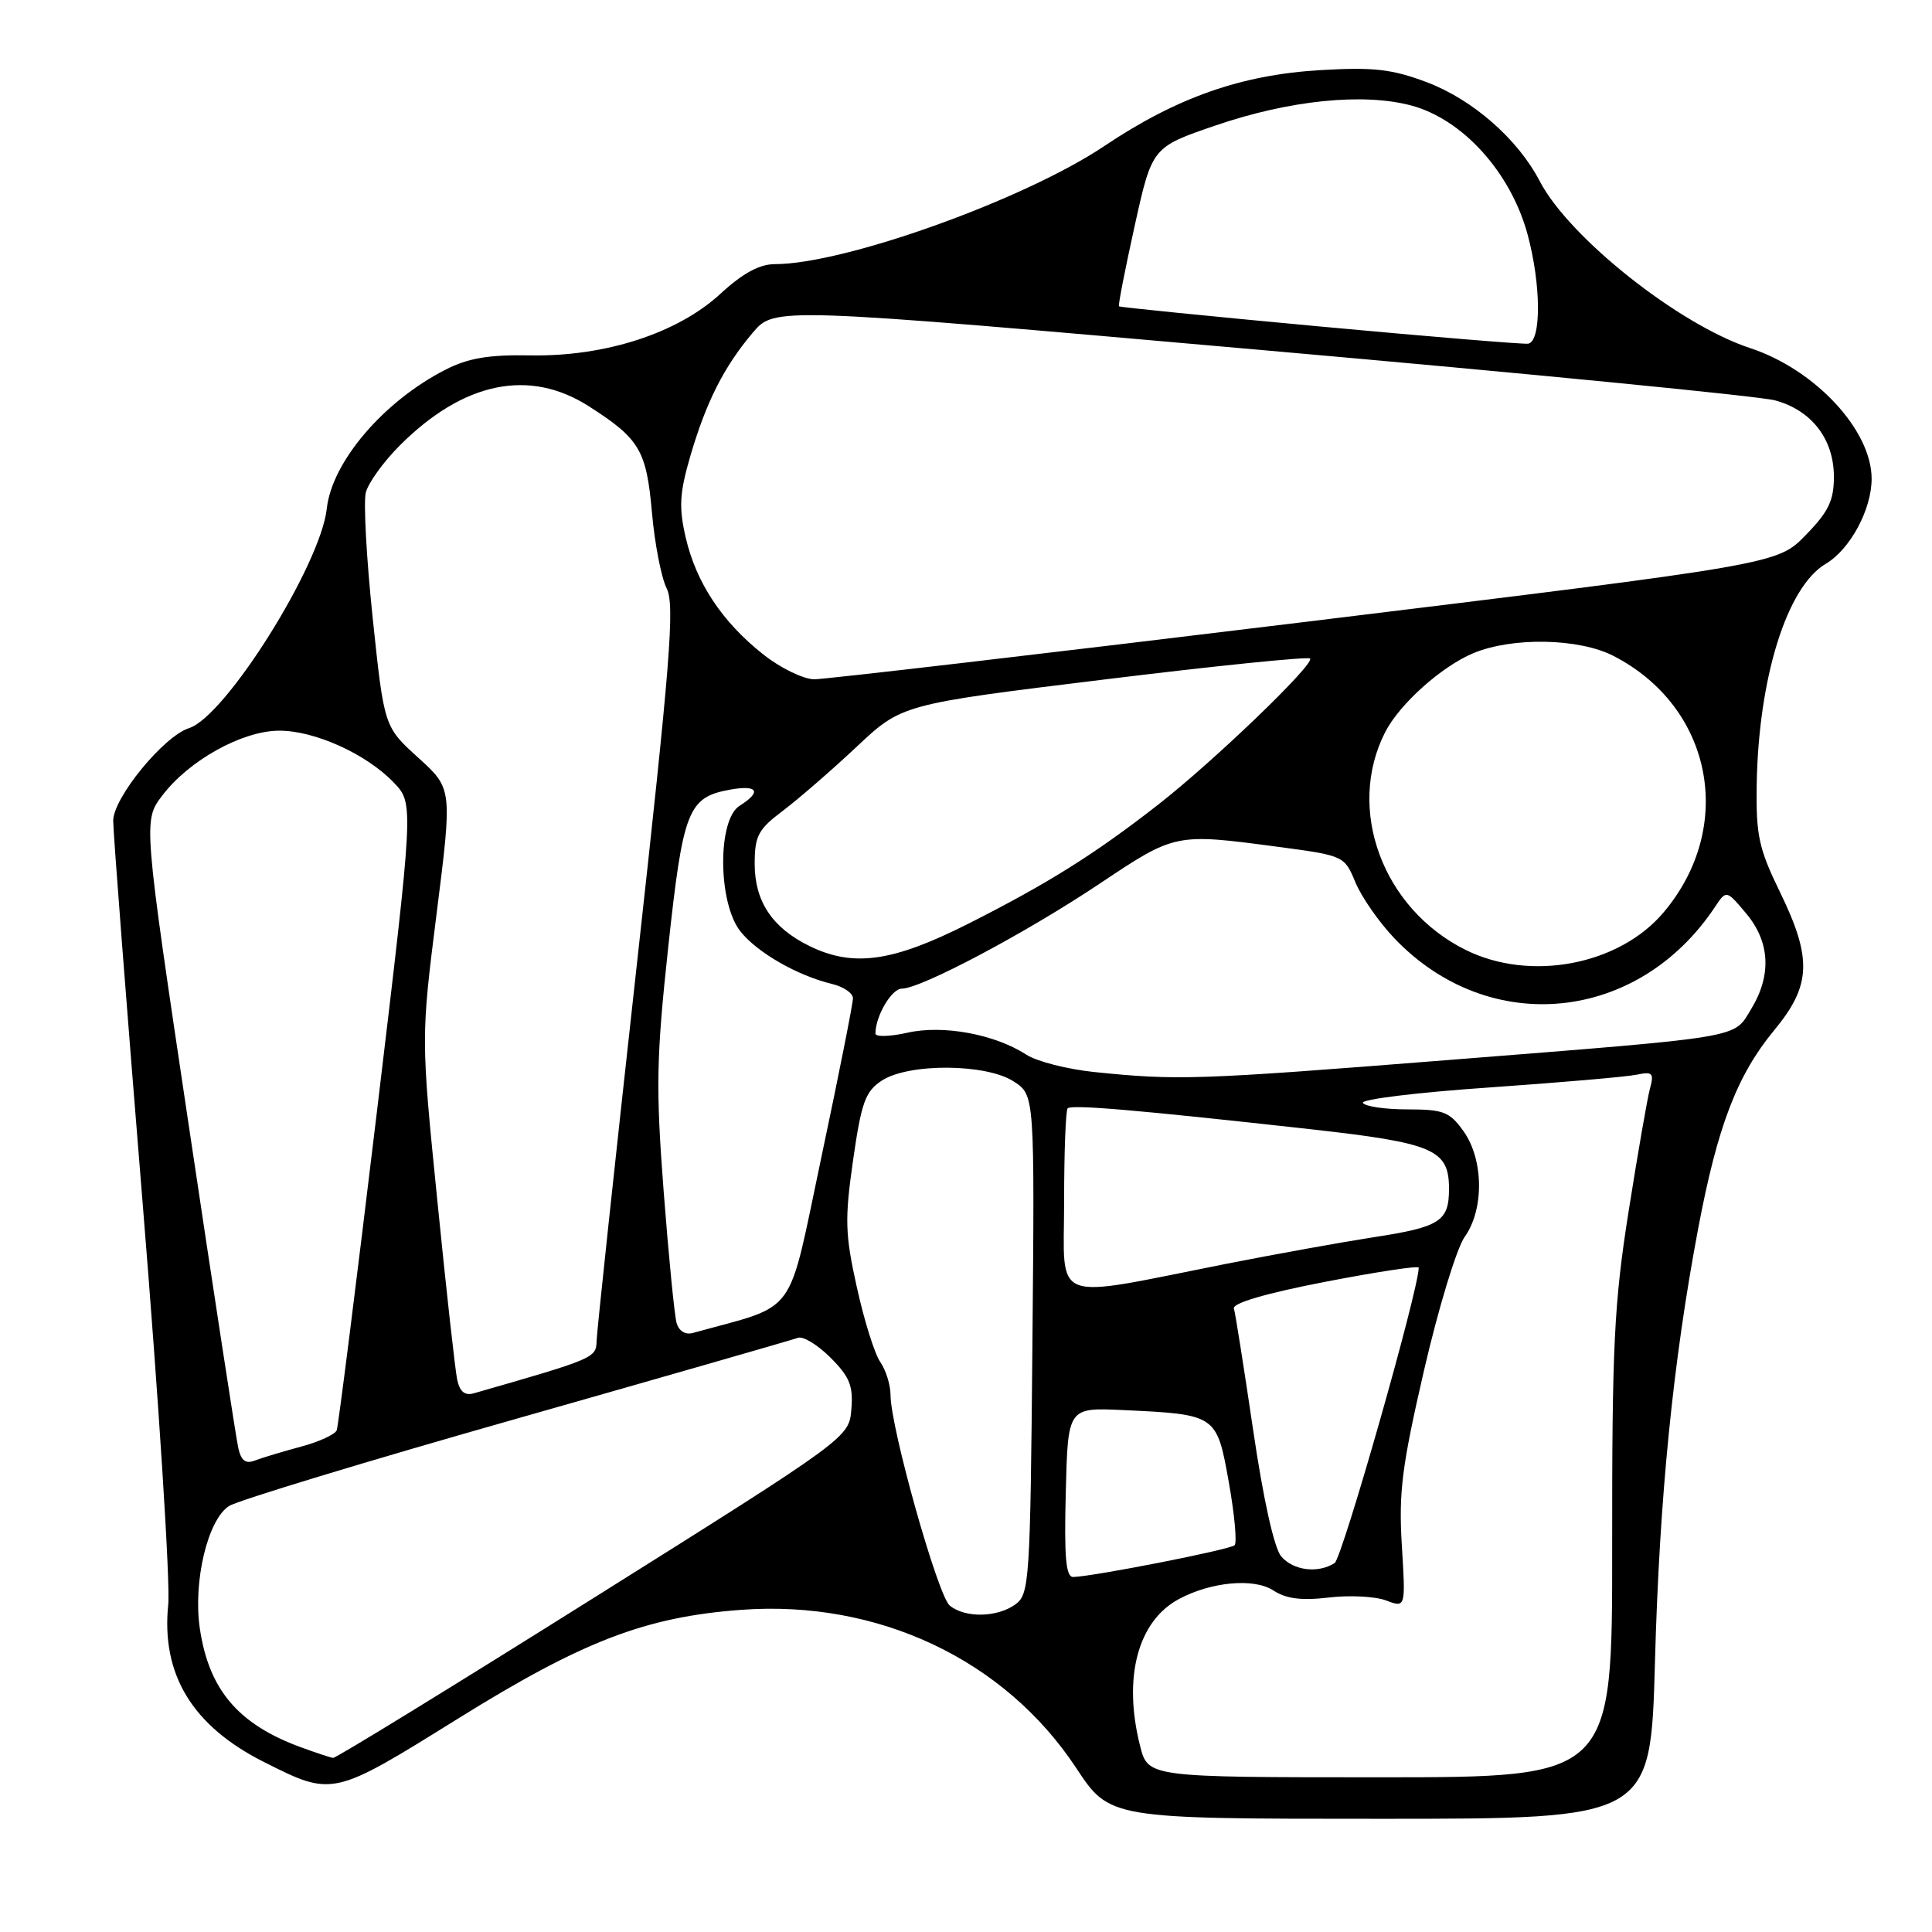 <?xml version="1.0" encoding="UTF-8" standalone="no"?>
<!DOCTYPE svg PUBLIC "-//W3C//DTD SVG 1.1//EN" "http://www.w3.org/Graphics/SVG/1.1/DTD/svg11.dtd" >
<svg xmlns="http://www.w3.org/2000/svg" xmlns:xlink="http://www.w3.org/1999/xlink" version="1.1" viewBox="0 0 256 256">
 <g >
 <path fill="currentColor"
d=" M 219.29 220.25 C 219.89 198.36 221.67 180.52 225.02 162.77 C 227.59 149.19 230.17 142.47 235.09 136.51 C 240.01 130.56 240.15 127.02 235.83 118.15 C 233.06 112.47 232.67 110.67 232.77 104.07 C 232.99 89.87 236.76 77.75 241.92 74.71 C 245.15 72.80 248.00 67.52 248.00 63.44 C 248.00 57.00 240.52 48.96 231.89 46.12 C 222.46 43.02 207.91 31.48 204.02 24.00 C 201.12 18.43 195.16 13.21 189.10 10.91 C 184.46 9.16 182.04 8.88 175.00 9.29 C 164.50 9.90 155.93 12.91 146.33 19.35 C 135.73 26.46 111.91 35.00 102.67 35.00 C 100.63 35.00 98.41 36.21 95.46 38.93 C 89.79 44.16 80.18 47.27 70.25 47.09 C 64.75 46.99 62.03 47.45 59.02 48.99 C 50.83 53.17 43.98 61.19 43.30 67.40 C 42.48 74.87 29.88 94.95 25.05 96.48 C 21.69 97.55 15.00 105.72 15.00 108.76 C 15.00 110.30 16.76 133.14 18.91 159.53 C 21.06 185.91 22.58 209.81 22.29 212.63 C 21.35 221.88 25.49 228.70 34.95 233.46 C 44.10 238.07 44.05 238.08 60.68 227.73 C 77.22 217.44 85.52 214.25 98.23 213.31 C 116.35 211.98 133.10 219.89 142.59 234.25 C 147.04 241.00 147.04 241.00 182.88 241.00 C 218.72 241.00 218.72 241.00 219.29 220.25 Z  M 151.06 231.31 C 148.78 222.28 150.76 214.81 156.20 211.89 C 160.47 209.59 166.17 209.07 168.72 210.74 C 170.42 211.85 172.44 212.11 176.08 211.68 C 178.83 211.35 182.25 211.53 183.67 212.07 C 186.26 213.05 186.26 213.05 185.75 204.77 C 185.32 197.73 185.76 194.27 188.70 181.54 C 190.60 173.32 193.02 165.37 194.08 163.89 C 196.67 160.25 196.60 153.66 193.93 149.90 C 192.09 147.32 191.28 147.00 186.49 147.00 C 183.54 147.00 180.88 146.61 180.59 146.14 C 180.30 145.67 187.81 144.75 197.28 144.10 C 206.75 143.44 215.57 142.68 216.88 142.40 C 218.96 141.96 219.18 142.19 218.64 144.20 C 218.29 145.46 217.02 152.80 215.80 160.50 C 213.87 172.73 213.60 178.35 213.62 205.00 C 213.64 235.50 213.64 235.50 182.88 235.50 C 152.11 235.50 152.11 235.50 151.06 231.31 Z  M 39.84 231.51 C 31.56 228.47 27.68 223.90 26.48 215.79 C 25.56 209.58 27.53 201.33 30.36 199.55 C 31.54 198.81 48.70 193.59 68.50 187.97 C 88.30 182.34 105.05 177.52 105.73 177.27 C 106.40 177.01 108.34 178.19 110.04 179.89 C 112.58 182.42 113.07 183.64 112.81 186.73 C 112.50 190.49 112.50 190.49 78.64 211.75 C 60.02 223.44 44.50 232.97 44.14 232.93 C 43.79 232.89 41.86 232.25 39.84 231.51 Z  M 125.85 212.75 C 124.27 211.47 118.00 189.16 118.00 184.85 C 118.00 183.53 117.39 181.56 116.64 180.47 C 115.89 179.39 114.49 174.92 113.53 170.54 C 111.97 163.50 111.92 161.55 113.04 153.71 C 114.14 146.06 114.66 144.61 116.84 143.19 C 120.40 140.85 130.70 140.92 134.34 143.31 C 137.10 145.11 137.10 145.11 136.80 178.14 C 136.52 209.49 136.40 211.24 134.56 212.58 C 132.16 214.33 127.89 214.42 125.85 212.75 Z  M 141.22 197.75 C 141.50 186.51 141.50 186.51 148.76 186.84 C 161.20 187.42 161.22 187.43 162.82 196.38 C 163.58 200.64 163.93 204.41 163.59 204.75 C 163.01 205.33 145.06 208.86 142.22 208.96 C 141.23 208.99 141.00 206.40 141.22 197.75 Z  M 169.78 206.25 C 168.84 205.17 167.41 198.74 166.05 189.50 C 164.83 181.25 163.69 174.00 163.50 173.38 C 163.29 172.67 167.78 171.36 175.58 169.85 C 182.41 168.53 188.00 167.68 187.99 167.97 C 187.96 170.98 177.85 206.48 176.84 207.12 C 174.64 208.51 171.41 208.12 169.78 206.25 Z  M 31.57 191.84 C 31.28 190.55 28.33 171.33 25.01 149.11 C 18.97 108.73 18.97 108.73 21.52 105.39 C 25.05 100.76 32.00 96.89 36.89 96.82 C 41.62 96.76 48.58 99.90 52.23 103.75 C 54.83 106.50 54.83 106.50 49.92 147.50 C 47.21 170.05 44.83 188.95 44.62 189.51 C 44.42 190.06 42.28 191.05 39.87 191.69 C 37.47 192.34 34.73 193.16 33.79 193.52 C 32.54 194.01 31.95 193.56 31.57 191.84 Z  M 60.58 182.81 C 60.31 181.54 59.12 170.82 57.94 159.00 C 55.78 137.50 55.78 137.50 57.86 121.00 C 59.94 104.50 59.94 104.50 55.42 100.40 C 50.90 96.30 50.90 96.30 49.39 81.95 C 48.56 74.05 48.15 66.55 48.47 65.27 C 48.79 63.99 50.82 61.18 52.98 59.02 C 61.42 50.58 70.15 48.78 78.05 53.85 C 84.77 58.15 85.66 59.66 86.39 67.95 C 86.75 72.04 87.63 76.56 88.34 77.97 C 89.43 80.17 88.84 87.63 84.36 128.03 C 81.47 154.14 79.08 176.49 79.05 177.71 C 79.00 179.93 78.73 180.05 62.78 184.62 C 61.59 184.96 60.92 184.41 60.58 182.81 Z  M 89.65 175.29 C 89.37 174.31 88.60 166.47 87.94 157.88 C 86.89 144.15 86.96 140.22 88.54 125.53 C 90.51 107.31 91.16 105.64 96.75 104.63 C 100.42 103.97 100.97 104.91 98.00 106.77 C 95.05 108.61 95.12 119.61 98.09 123.39 C 100.30 126.20 105.64 129.27 110.25 130.38 C 111.76 130.74 113.01 131.59 113.02 132.27 C 113.03 132.95 111.15 142.40 108.85 153.27 C 104.25 174.99 105.91 172.71 91.83 176.62 C 90.81 176.90 89.96 176.38 89.65 175.29 Z  M 141.00 159.28 C 141.00 152.71 141.21 147.12 141.47 146.86 C 142.00 146.33 150.82 147.09 173.50 149.61 C 190.00 151.45 192.00 152.30 192.00 157.53 C 192.00 161.83 190.82 162.59 182.00 163.94 C 177.88 164.58 169.10 166.16 162.50 167.46 C 138.86 172.14 141.00 172.95 141.00 159.28 Z  M 145.00 142.05 C 141.43 141.68 137.38 140.65 136.00 139.75 C 131.82 137.04 124.97 135.77 120.24 136.84 C 117.91 137.36 116.00 137.41 116.00 136.96 C 116.00 134.64 118.14 131.00 119.50 131.00 C 122.03 131.00 135.96 123.61 145.71 117.09 C 155.70 110.41 155.74 110.40 169.20 112.19 C 178.10 113.37 178.14 113.39 179.61 116.94 C 180.43 118.90 182.76 122.24 184.80 124.37 C 197.32 137.46 217.02 135.52 227.22 120.21 C 228.75 117.91 228.75 117.91 231.37 121.03 C 234.54 124.80 234.77 129.22 232.04 133.70 C 229.64 137.63 231.53 137.32 191.50 140.49 C 158.55 143.10 156.03 143.18 145.00 142.05 Z  M 194.23 125.88 C 183.21 120.43 178.32 107.21 183.55 97.00 C 185.46 93.28 191.01 88.31 195.22 86.55 C 200.41 84.39 209.22 84.56 213.79 86.91 C 226.92 93.66 230.03 109.52 220.44 120.89 C 214.55 127.88 202.79 130.12 194.23 125.88 Z  M 107.21 125.33 C 102.33 122.93 100.00 119.43 100.00 114.48 C 100.00 110.75 100.45 109.90 103.75 107.42 C 105.81 105.86 110.20 102.06 113.50 98.96 C 119.50 93.32 119.50 93.32 146.30 90.04 C 161.03 88.23 173.32 86.98 173.59 87.26 C 174.27 87.94 160.90 100.81 153.50 106.59 C 145.12 113.14 138.84 117.08 128.30 122.40 C 118.24 127.48 113.04 128.20 107.21 125.33 Z  M 101.13 86.71 C 95.69 82.41 92.25 77.22 90.86 71.23 C 89.94 67.23 90.04 65.36 91.46 60.47 C 93.56 53.28 95.92 48.60 99.74 44.09 C 102.63 40.68 102.63 40.68 167.06 46.37 C 202.50 49.49 233.16 52.50 235.20 53.05 C 240.05 54.36 243.00 58.19 243.00 63.17 C 243.00 66.33 242.29 67.81 239.25 70.92 C 235.50 74.77 235.50 74.77 173.00 82.40 C 138.62 86.59 109.33 90.01 107.89 90.01 C 106.46 90.00 103.41 88.52 101.13 86.71 Z  M 175.00 43.27 C 160.43 41.92 148.40 40.71 148.27 40.59 C 148.14 40.47 149.08 35.67 150.35 29.93 C 152.66 19.50 152.66 19.50 161.08 16.62 C 170.89 13.27 180.63 12.28 187.00 13.98 C 193.84 15.81 200.20 22.87 202.42 31.09 C 204.21 37.71 204.25 45.20 202.50 45.54 C 201.95 45.64 189.57 44.62 175.00 43.27 Z "/>
</g>
</svg>